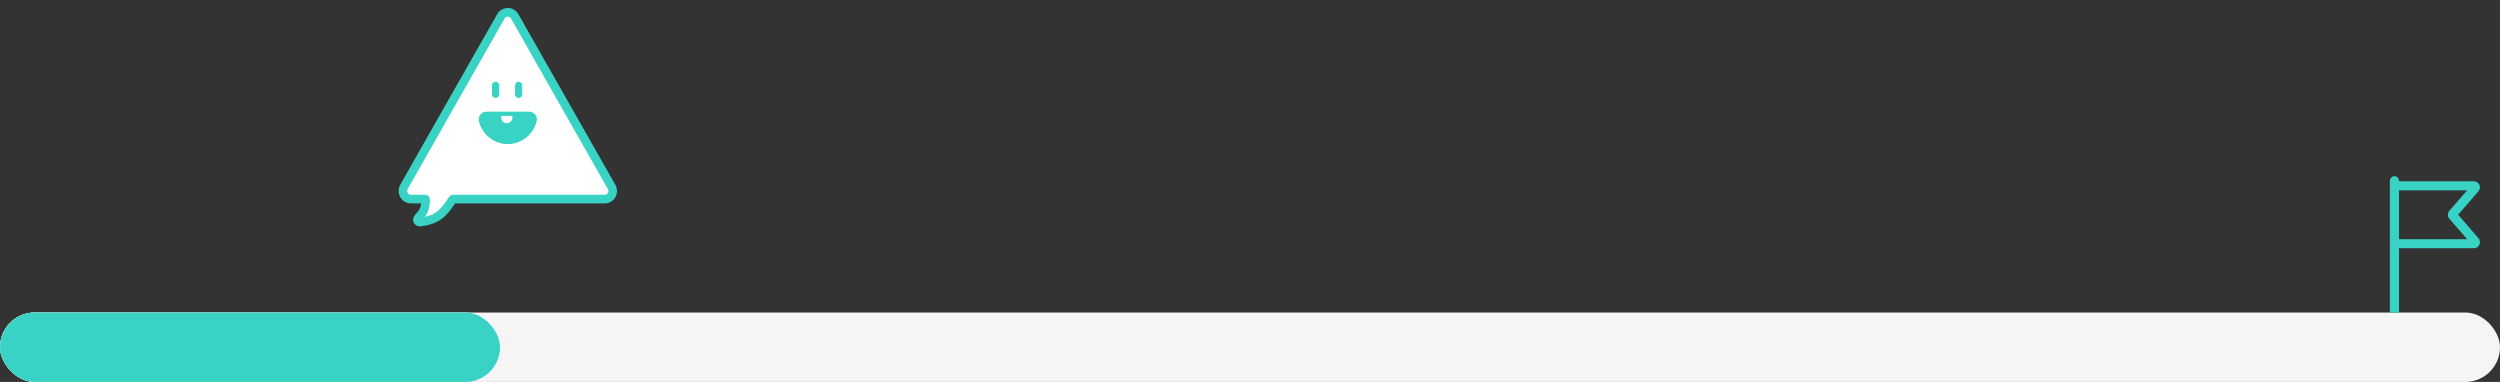 <svg width="288" height="44" viewBox="0 0 288 44" fill="none" xmlns="http://www.w3.org/2000/svg">
<rect x="0" y="0" width="288" height="44" fill="#333333" stroke="none"/>
<rect y="36" width="288" height="8" rx="4" fill="#F5F5F5"/>
<rect y="36" width="57.6" height="8" rx="4" fill="#F5F5F5"/>
<rect y="36" width="57.6" height="8" rx="4" fill="#39D3C6"/>
<g clip-path="url(#clip0_862_309)">
<path d="M276.221 21.034V20.82C276.221 20.614 276.045 20.442 275.841 20.442C275.637 20.442 275.461 20.614 275.461 20.82V21.169V22.23V28.296V33.087V36V36.15H275.611H276.071H276.221V36V33.087V28.446H284.986C285.192 28.446 285.402 28.325 285.49 28.13L285.49 28.13L285.492 28.124C285.571 27.929 285.555 27.715 285.405 27.545C285.405 27.545 285.405 27.544 285.404 27.544L282.978 24.732L285.404 21.935C285.405 21.935 285.405 21.935 285.405 21.935C285.553 21.766 285.573 21.537 285.491 21.352C285.401 21.132 285.182 21.034 284.986 21.034H276.221ZM276.221 27.706V22.23V21.774H284.549L282.285 24.375C282.097 24.583 282.097 24.896 282.285 25.105L284.549 27.706H276.221Z" fill="#39D3C6" stroke="#39D3C6" stroke-width="0.3"/>
</g>
<path d="M46.529 21.552L52.115 11.711L57.711 1.869C57.837 1.658 58.041 1.506 58.277 1.447C58.513 1.388 58.763 1.426 58.971 1.554C59.097 1.633 59.203 1.74 59.281 1.869L64.872 11.711L70.47 21.552C70.588 21.769 70.615 22.024 70.548 22.261C70.48 22.498 70.323 22.699 70.11 22.818C69.98 22.893 69.834 22.933 69.686 22.935H52.214C52.197 22.935 52.181 22.939 52.166 22.946C52.151 22.954 52.139 22.965 52.129 22.979C51.069 24.593 50.459 25.311 48.382 25.577C48.314 25.584 48.245 25.564 48.191 25.52C48.137 25.476 48.102 25.413 48.093 25.343C48.09 25.308 48.093 25.272 48.103 25.238C48.114 25.204 48.13 25.172 48.153 25.145C48.667 24.518 48.997 24.306 49.041 23.047C49.041 23.033 49.039 23.019 49.034 23.006C49.029 22.994 49.022 22.982 49.012 22.972C49.003 22.962 48.992 22.954 48.979 22.948C48.967 22.943 48.953 22.94 48.94 22.94H47.318C47.16 22.937 47.005 22.893 46.869 22.811C46.733 22.73 46.62 22.614 46.54 22.476C46.461 22.337 46.418 22.18 46.416 22.019C46.414 21.858 46.453 21.7 46.529 21.559V21.552Z" fill="white"/>
<path d="M48.355 25.929H48.417C50.537 25.653 51.266 24.907 52.345 23.284H69.686C69.903 23.281 70.117 23.221 70.305 23.109C70.493 22.998 70.649 22.838 70.758 22.647C70.868 22.455 70.927 22.238 70.929 22.017C70.931 21.796 70.876 21.578 70.771 21.384L65.17 11.534L59.579 1.692C59.467 1.502 59.308 1.346 59.119 1.237C58.929 1.129 58.716 1.071 58.498 1.071C58.281 1.071 58.067 1.129 57.878 1.237C57.688 1.346 57.53 1.502 57.418 1.692L51.817 11.534L46.225 21.384C46.129 21.566 46.077 21.769 46.072 21.976C46.069 22.145 46.098 22.312 46.159 22.469C46.22 22.625 46.31 22.769 46.425 22.89C46.54 23.011 46.678 23.108 46.83 23.175C46.981 23.243 47.145 23.279 47.311 23.282H48.674C48.671 23.544 48.616 23.804 48.513 24.044C48.409 24.285 48.258 24.501 48.07 24.681C48.008 24.751 47.946 24.826 47.88 24.914C47.806 25.004 47.759 25.113 47.743 25.229C47.728 25.345 47.746 25.463 47.794 25.569C47.842 25.675 47.919 25.765 48.015 25.829C48.111 25.892 48.224 25.927 48.339 25.929H48.355ZM52.205 22.585C52.134 22.586 52.064 22.604 52.002 22.638C51.94 22.672 51.886 22.721 51.847 22.781C50.824 24.336 50.284 24.94 48.552 25.201L48.598 25.145C49.029 24.641 49.344 24.275 49.385 23.046C49.389 22.934 49.352 22.824 49.281 22.737C49.21 22.651 49.109 22.595 48.999 22.58H48.938H47.318C47.243 22.579 47.17 22.562 47.102 22.532C47.034 22.501 46.972 22.457 46.921 22.403C46.815 22.292 46.757 22.142 46.76 21.988C46.762 21.894 46.786 21.802 46.829 21.72L52.413 11.884L58.01 2.041C58.061 1.957 58.133 1.886 58.218 1.838C58.304 1.789 58.4 1.764 58.498 1.764C58.596 1.764 58.693 1.789 58.778 1.838C58.864 1.886 58.936 1.957 58.987 2.041L64.574 11.884L70.172 21.727C70.243 21.862 70.258 22.02 70.215 22.166C70.172 22.313 70.074 22.436 69.943 22.51C69.862 22.556 69.771 22.581 69.679 22.582H52.205V22.585Z" fill="#39D3C6" stroke="#39D3C6" stroke-width="0.3"/>
<path d="M59.745 9.409C59.635 9.409 59.529 9.454 59.452 9.533C59.374 9.612 59.33 9.719 59.33 9.831V10.866C59.33 10.978 59.374 11.086 59.452 11.165C59.529 11.244 59.635 11.288 59.745 11.288C59.855 11.288 59.96 11.243 60.037 11.164C60.115 11.085 60.158 10.978 60.158 10.866V9.831C60.158 9.72 60.115 9.613 60.037 9.534C59.96 9.455 59.855 9.41 59.745 9.409Z" fill="#39D3C6"/>
<path d="M57.092 9.409C56.982 9.41 56.877 9.455 56.799 9.534C56.722 9.613 56.679 9.72 56.679 9.831V10.866C56.679 10.978 56.722 11.085 56.799 11.164C56.877 11.243 56.982 11.288 57.092 11.288C57.202 11.288 57.307 11.244 57.385 11.165C57.463 11.086 57.507 10.978 57.507 10.866V9.831C57.507 9.719 57.463 9.612 57.385 9.533C57.307 9.454 57.202 9.409 57.092 9.409Z" fill="#39D3C6"/>
<path d="M56.038 13.112C55.954 13.111 55.87 13.127 55.792 13.159C55.714 13.191 55.643 13.238 55.583 13.298C55.523 13.358 55.476 13.43 55.443 13.509C55.411 13.588 55.394 13.672 55.393 13.758C55.392 13.809 55.397 13.861 55.409 13.912C55.585 14.607 55.983 15.224 56.542 15.665C57.1 16.105 57.787 16.344 58.494 16.344C59.201 16.344 59.888 16.105 60.446 15.665C61.005 15.224 61.403 14.607 61.579 13.912C61.617 13.743 61.589 13.567 61.499 13.42C61.41 13.273 61.267 13.168 61.102 13.128C61.052 13.117 61.001 13.111 60.95 13.112H56.038Z" fill="#39D3C6"/>
<path d="M58.489 16.579C58.777 16.578 59.064 16.541 59.343 16.469C59.935 16.315 60.476 16.001 60.909 15.562C61.342 15.122 61.65 14.572 61.802 13.97C61.829 13.857 61.833 13.739 61.815 13.624C61.797 13.509 61.757 13.399 61.697 13.3C61.637 13.2 61.558 13.114 61.465 13.046C61.372 12.978 61.267 12.929 61.155 12.902C61.087 12.887 61.018 12.879 60.949 12.879H56.039C55.925 12.876 55.811 12.897 55.706 12.941C55.6 12.985 55.504 13.05 55.424 13.133C55.342 13.214 55.277 13.31 55.232 13.417C55.188 13.524 55.165 13.639 55.165 13.755C55.163 13.826 55.171 13.897 55.188 13.965C55.375 14.711 55.801 15.372 56.399 15.845C56.996 16.319 57.732 16.576 58.489 16.579ZM60.956 13.345C60.987 13.345 61.019 13.349 61.05 13.357C61.102 13.369 61.152 13.391 61.197 13.423C61.241 13.455 61.278 13.495 61.307 13.542C61.335 13.589 61.354 13.641 61.363 13.695C61.372 13.749 61.37 13.805 61.357 13.858C61.198 14.509 60.829 15.086 60.31 15.499C59.79 15.913 59.149 16.137 58.489 16.137C57.83 16.137 57.189 15.913 56.669 15.499C56.149 15.086 55.78 14.509 55.621 13.858C55.618 13.826 55.618 13.794 55.621 13.762C55.621 13.708 55.632 13.653 55.653 13.603C55.674 13.553 55.705 13.507 55.743 13.469C55.781 13.43 55.827 13.4 55.877 13.379C55.927 13.359 55.98 13.349 56.034 13.35H60.956V13.345Z" fill="#39D3C6"/>
<path d="M59.034 13.147H57.742V13.543C57.742 13.717 57.81 13.883 57.931 14.006C58.052 14.129 58.216 14.198 58.387 14.198C58.558 14.198 58.722 14.129 58.843 14.006C58.964 13.883 59.032 13.717 59.032 13.543V13.147H59.034Z" fill="white"/>
<path d="M58.489 16.579C58.777 16.578 59.064 16.541 59.343 16.469C59.935 16.315 60.476 16.001 60.909 15.562C61.342 15.122 61.65 14.572 61.802 13.97C61.829 13.857 61.833 13.739 61.815 13.624C61.797 13.509 61.757 13.399 61.697 13.3C61.637 13.2 61.558 13.114 61.465 13.046C61.372 12.978 61.267 12.929 61.155 12.902C61.087 12.887 61.018 12.879 60.949 12.879H56.039C55.925 12.876 55.811 12.897 55.706 12.941C55.6 12.985 55.504 13.05 55.424 13.133C55.342 13.214 55.277 13.31 55.232 13.417C55.188 13.524 55.165 13.639 55.165 13.755C55.163 13.826 55.171 13.897 55.188 13.965C55.375 14.711 55.801 15.372 56.399 15.845C56.996 16.319 57.732 16.576 58.489 16.579ZM60.956 13.345C60.987 13.345 61.019 13.349 61.05 13.357C61.102 13.369 61.152 13.391 61.197 13.423C61.241 13.455 61.278 13.495 61.307 13.542C61.335 13.589 61.354 13.641 61.363 13.695C61.372 13.749 61.37 13.805 61.357 13.858C61.198 14.509 60.829 15.086 60.31 15.499C59.79 15.913 59.149 16.137 58.489 16.137C57.83 16.137 57.189 15.913 56.669 15.499C56.149 15.086 55.78 14.509 55.621 13.858C55.618 13.826 55.618 13.794 55.621 13.762C55.621 13.708 55.632 13.653 55.653 13.603C55.674 13.553 55.705 13.507 55.743 13.469C55.781 13.43 55.827 13.4 55.877 13.379C55.927 13.359 55.98 13.349 56.034 13.35H60.956V13.345Z" fill="#39D3C6"/>
<defs>
<clipPath id="clip0_862_309">
<rect width="16" height="16" fill="white" transform="translate(272 20)"/>
</clipPath>
</defs>
</svg>
